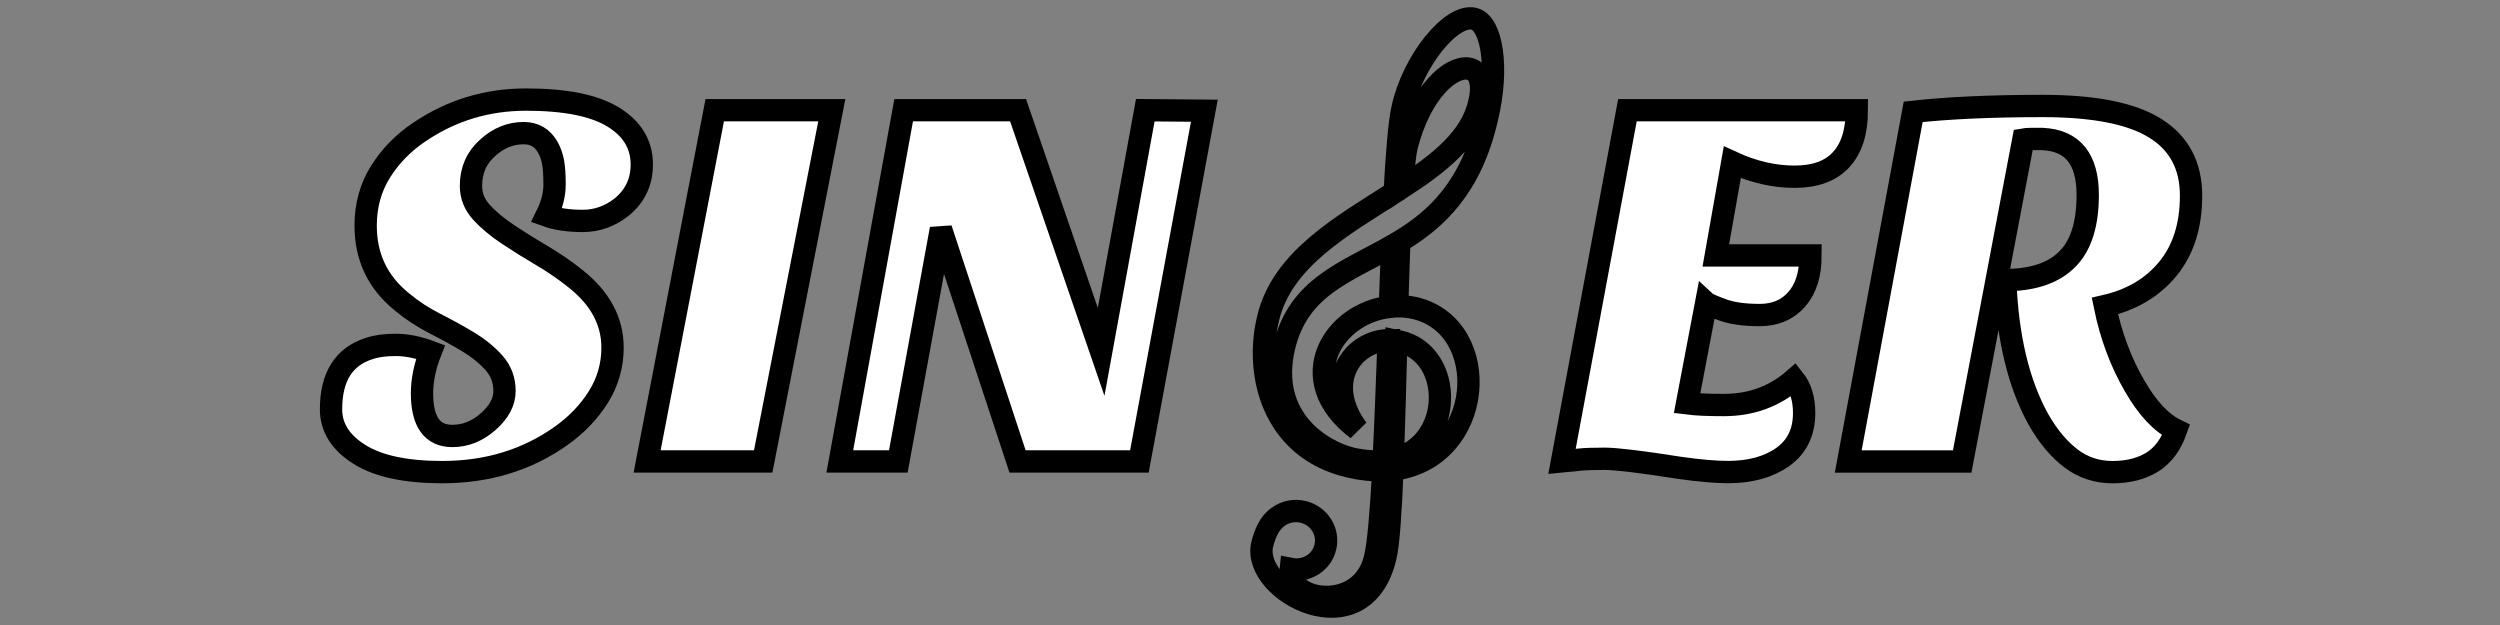 <?xml version="1.0" encoding="utf-8"?>
<!-- Generator: Adobe Illustrator 16.0.0, SVG Export Plug-In . SVG Version: 6.00 Build 0)  -->
<!DOCTYPE svg PUBLIC "-//W3C//DTD SVG 1.1//EN" "http://www.w3.org/Graphics/SVG/1.1/DTD/svg11.dtd">
<svg version="1.1" id="Calque_1" xmlns="http://www.w3.org/2000/svg" xmlns:xlink="http://www.w3.org/1999/xlink" x="0px" y="0px"
	 width="112px" height="28px" viewBox="0 0 112 28" enable-background="new 0 0 112 28" xml:space="preserve">
<rect x="0" y="0" width="112" height="28" fill="#808080" stroke="none"/>
<path fill="none" stroke="#010101" d="M66.048,0.844c-0.998-0.266-2.747,1.857-3.216,4.008c-0.146,0.655-0.255,2.029-0.35,3.761
	c-2.362,1.512-5.041,3.001-5.669,5.643c-0.604,2.414,0.141,5.848,3.659,6.652c0.539,0.125,1.04,0.172,1.497,0.16
	c-0.097,1.836-0.214,3.275-0.367,3.916c-0.588,2.529-3.973,1.992-3.784,0.504c0.705,0.139,1.394-0.287,1.557-0.975
	c0.169-0.701-0.277-1.41-1-1.582c-0.396-0.096-0.794-0.004-1.097,0.211c-0.007,0.006-0.014,0.008-0.021,0.014
	c-0.068,0.043-0.128,0.1-0.192,0.166c-0.209,0.217-0.389,0.553-0.517,1.066c-0.503,2.119,4.526,4.752,5.517,0.576
	c0.144-0.559,0.239-2.043,0.315-3.922c4.146-0.473,4.535-6.371,1.028-7.235c-0.273-0.061-0.543-0.092-0.813-0.088
	c0.031-1.011,0.058-1.992,0.095-2.89c1.646-0.993,3.216-2.414,3.932-5.548C67.16,3.038,66.839,1.059,66.048,0.844L66.048,0.844z
	 M65.771,3.072c0.463,0.064,0.724,0.573,0.504,1.503c-0.343,1.607-1.794,2.737-3.461,3.823c0.055-0.799,0.12-1.441,0.198-1.813
	C63.645,4.099,64.995,2.966,65.771,3.072L65.771,3.072z M62.368,11.016c-0.034,0.876-0.069,1.8-0.102,2.73
	c-2.523,0.274-4.41,3.252-1.457,5.484c-1.603-2.189-0.132-3.977,1.4-3.988c-0.068,1.908-0.14,3.787-0.222,5.408
	c-0.422,0.045-0.896,0.014-1.43-0.107c-1.331-0.318-3.789-1.797-3.027-5.004C58.169,12.854,60.292,12.203,62.368,11.016
	L62.368,11.016z M62.553,15.264c0.061,0.012,0.123,0.027,0.181,0.043c2.42,0.576,2.422,4.639-0.337,5.281
	C62.455,18.975,62.504,17.117,62.553,15.264L62.553,15.264z"/>
<g>
	<g transform="translate(33.06, 118.4)">
		<path fill="#FFFFFF" stroke="#000000" d="M-5.581-113.153c-0.85-0.524-2.154-0.786-3.911-0.786c-1.756,0-3.349,0.485-4.78,1.454
			c-0.714,0.477-1.294,1.069-1.74,1.777c-0.444,0.707-0.667,1.514-0.667,2.421c0,1.397,0.541,2.535,1.621,3.408
			c0.461,0.384,0.958,0.71,1.49,0.978c0.532,0.27,1.029,0.545,1.49,0.822c0.461,0.279,0.847,0.594,1.155,0.943
			c0.311,0.35,0.465,0.768,0.465,1.252s-0.242,0.941-0.727,1.369c-0.485,0.43-1.021,0.646-1.609,0.646
			c-0.907,0-1.36-0.637-1.36-1.908c0-0.588,0.127-1.209,0.383-1.859c-0.557-0.209-1.078-0.313-1.563-0.313
			c-0.484,0-0.886,0.057-1.203,0.168c-1.128,0.365-1.693,1.271-1.693,2.719c0,0.811,0.421,1.482,1.264,2.014
			c0.842,0.533,2.082,0.799,3.718,0.799c2.019,0,3.791-0.539,5.318-1.619c0.699-0.496,1.259-1.08,1.681-1.754
			c0.42-0.676,0.63-1.412,0.63-2.207c0-1.176-0.548-2.2-1.644-3.074c-0.477-0.383-0.985-0.732-1.527-1.051
			c-0.54-0.317-1.048-0.635-1.524-0.952c-0.477-0.319-0.871-0.648-1.181-0.989s-0.466-0.735-0.466-1.181
			c0-0.7,0.254-1.272,0.764-1.717c0.477-0.429,1.009-0.643,1.598-0.643c0.477,0,0.834,0.207,1.073,0.621
			c0.11,0.189,0.19,0.408,0.239,0.655c0.047,0.246,0.071,0.592,0.071,1.036c0,0.445-0.12,0.906-0.358,1.383
			c0.445,0.159,0.985,0.238,1.621,0.238s1.216-0.206,1.74-0.618c0.604-0.494,0.905-1.13,0.905-1.908
			C-4.307-111.922-4.732-112.629-5.581-113.153z"/>
		<path fill="#FFFFFF" stroke="#000000" d="M62.57-101.112c-0.619-1.066-1.063-2.258-1.332-3.577
			c1.191-0.271,2.133-0.827,2.822-1.669c0.691-0.842,1.039-1.935,1.039-3.277c0-1.343-0.533-2.349-1.598-3.015
			c-1.066-0.669-2.748-1.002-5.045-1.002c-2.295,0-4.23,0.088-5.805,0.262l-2.91,15.665h5.105l2.74-14.425
			c0.082-0.015,0.191-0.023,0.334-0.023h0.525c1.35,0.063,2.025,0.897,2.025,2.504c0,1.288-0.293,2.237-0.883,2.848
			c-0.586,0.612-1.469,0.936-2.645,0.967h-0.168c0.098,2.559,0.596,4.649,1.502,6.27c0.43,0.746,0.916,1.324,1.455,1.729
			c0.541,0.406,1.156,0.607,1.848,0.607c0.693,0,1.279-0.146,1.764-0.439c0.486-0.295,0.848-0.777,1.086-1.443
			C63.763-99.452,63.144-100.112,62.57-101.112z"/>
		<polygon fill="#FFFFFF" stroke="#000000" points="-4.069,-97.727 1.131,-97.727 4.205,-113.463 -1.04,-113.463 		"/>
		<polygon fill="#FFFFFF" stroke="#000000" points="18.249,-113.463 16.271,-102.637 12.55,-113.463 7.424,-113.463 4.563,-97.727 
			7.185,-97.727 9.093,-108.146 12.526,-97.727 17.985,-97.727 20.895,-113.44 		"/>
		<path fill="#FFFFFF" stroke="#000000" d="M47.337-110.483c0.92,0,1.617-0.254,2.086-0.763s0.703-1.248,0.703-2.217H39.849
			l-2.932,15.735c0.332-0.031,0.604-0.059,0.813-0.082c0.203-0.023,0.57-0.037,1.096-0.037c0.523,0,1.645,0.137,3.359,0.406
			c0.875,0.125,1.598,0.189,2.172,0.189c1.002,0,1.818-0.227,2.455-0.678c0.635-0.455,0.953-1.109,0.953-1.967
			c0-0.621-0.15-1.123-0.453-1.504c-0.875,0.764-1.924,1.146-3.146,1.146c-0.715,0-1.264-0.025-1.646-0.074l0.857-4.505
			c0.051,0.047,0.289,0.152,0.717,0.31c0.43,0.16,0.99,0.238,1.682,0.238c0.693,0,1.244-0.234,1.656-0.704
			c0.414-0.469,0.619-1.125,0.619-1.967h-4.242l0.738-4.172C45.486-110.697,46.416-110.483,47.337-110.483z"/>
	</g>
</g>
</svg>
